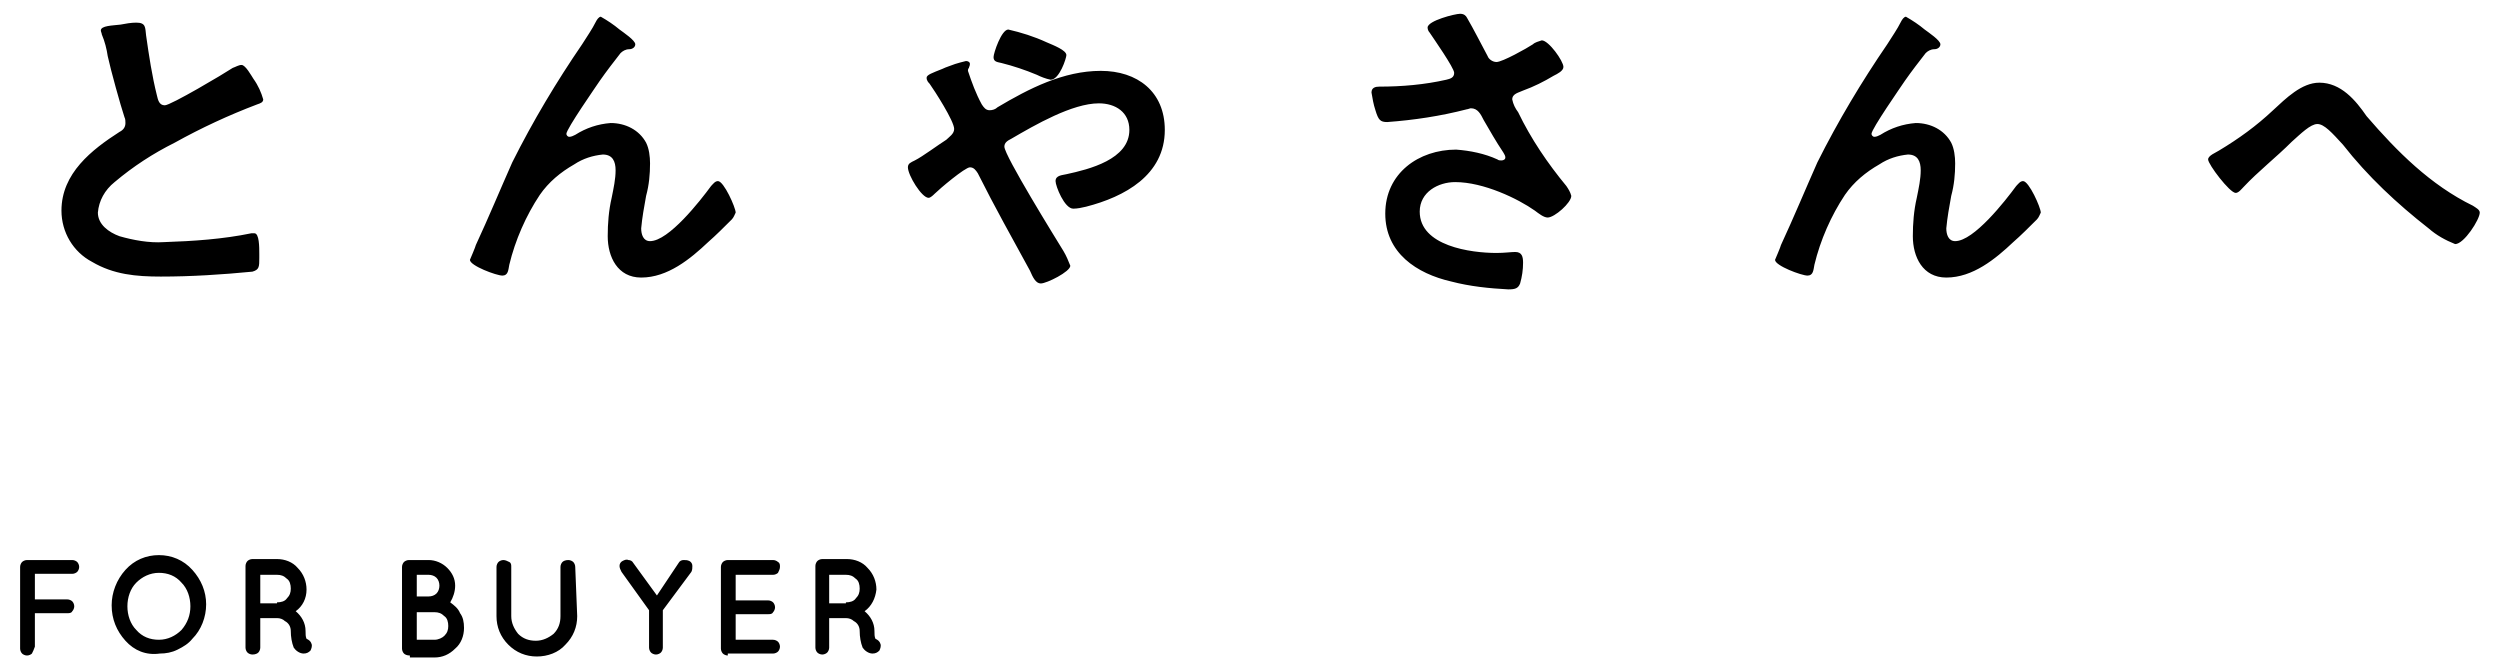 <?xml version="1.0" encoding="utf-8"?>
<!-- Generator: Adobe Illustrator 24.2.0, SVG Export Plug-In . SVG Version: 6.00 Build 0)  -->
<svg version="1.1" id="レイヤー_1" xmlns="http://www.w3.org/2000/svg" xmlns:xlink="http://www.w3.org/1999/xlink" x="0px"
	 y="0px" viewBox="0 0 254 68" style="enable-background:new 0 0 254 68;" xml:space="preserve">
<g id="グループ_1078" transform="translate(-818.456 -412.8)">
	<path id="パス_2170" d="M828.7,415.9c0,0.1,0.1,0.3,0.1,0.4c0.3,0.7,0.5,1.5,0.6,2.2c0.3,1.4,1.3,5,1.7,6.2
		c0.1,0.2,0.1,0.4,0.1,0.6c0,0.4-0.2,0.7-0.6,0.9c-2.8,1.8-5.9,4.2-5.9,8c0,2.2,1.2,4.2,3.1,5.2c2.2,1.3,4.5,1.5,7,1.5
		c3.1,0,6.2-0.2,9.3-0.5c0.7-0.2,0.7-0.5,0.7-1.4v-0.4c0-0.7,0-2.1-0.5-2.1c-0.1,0-0.2,0-0.3,0c-2.9,0.6-5.9,0.8-8.9,0.9
		c-1.5,0.1-3.1-0.2-4.5-0.6c-1.1-0.4-2.2-1.2-2.2-2.4c0.1-1.2,0.7-2.3,1.7-3.1c1.9-1.6,3.9-2.9,6.1-4c2.7-1.5,5.5-2.8,8.4-3.9
		c0.3-0.1,0.6-0.2,0.6-0.5c-0.2-0.7-0.5-1.4-1-2.1c-0.2-0.3-0.8-1.4-1.2-1.4c-0.3,0-0.6,0.2-0.9,0.3c-0.9,0.6-6.3,3.8-6.9,3.8
		c-0.6,0-0.7-0.6-0.8-1c-0.5-2-0.8-4-1.1-6.1c-0.1-0.8,0-1.3-1-1.3c-0.5,0-1.1,0.1-1.6,0.2C829.9,415.4,828.7,415.4,828.7,415.9z
		 M866.8,437.7c0,0.1-0.6,1.5-0.6,1.5c0,0.6,2.7,1.6,3.3,1.6c0.6,0,0.6-0.6,0.7-1.1c0.6-2.5,1.7-5,3.1-7.1c0.9-1.3,2.1-2.3,3.5-3.1
		c0.9-0.6,1.9-0.9,2.9-1c1,0,1.3,0.7,1.3,1.6c0,0.9-0.2,1.8-0.4,2.8c-0.3,1.3-0.4,2.6-0.4,3.9c0,2.1,1,4.2,3.4,4.2
		c2.7,0,5-1.9,6.8-3.6c0.8-0.7,1.6-1.5,2.4-2.3c0.2-0.2,0.3-0.5,0.4-0.7c0-0.5-1.2-3.2-1.8-3.2c-0.3,0-0.5,0.3-0.7,0.5
		c-1.1,1.5-4.3,5.6-6.2,5.6c-0.7,0-0.9-0.7-0.9-1.3c0.1-1.1,0.3-2.2,0.5-3.3c0.3-1.1,0.4-2.2,0.4-3.3c0-0.7-0.1-1.5-0.4-2.1
		c-0.7-1.3-2.1-2-3.6-2c-1.3,0.1-2.5,0.5-3.6,1.2c-0.2,0.1-0.4,0.2-0.6,0.2c-0.2,0-0.3-0.2-0.3-0.3c0-0.5,3-4.8,3.4-5.4
		c0.7-1,1.4-1.9,2.1-2.8c0.2-0.2,0.5-0.4,0.9-0.4c0.3,0,0.6-0.2,0.6-0.5c0-0.4-1.2-1.2-1.6-1.5c-0.6-0.5-1.2-0.9-1.9-1.3
		c-0.2,0-0.4,0.3-0.5,0.5c-0.4,0.8-0.9,1.5-1.4,2.3c-2.6,3.8-5,7.8-7.1,12C869.3,432,868.1,434.9,866.8,437.7z M920.9,415.8
		c-0.7,0-1.5,2.4-1.5,2.8c0,0.5,0.4,0.5,0.8,0.6c1.2,0.3,2.4,0.7,3.6,1.2c0.4,0.2,0.9,0.4,1.4,0.5c0.9,0,1.6-2.2,1.6-2.5
		c0-0.5-1.3-1-2-1.3C923.5,416.5,922.2,416.1,920.9,415.8z M912.8,432.9c0.2,0,0.5-0.3,0.6-0.4c0.5-0.5,3.1-2.7,3.6-2.7
		c0.4,0,0.6,0.3,0.8,0.6c1.7,3.4,3.5,6.6,5.3,9.9c0.3,0.7,0.6,1.3,1.1,1.3c0.6,0,3-1.2,3-1.8c-0.2-0.5-0.4-1-0.7-1.5
		c-0.8-1.3-6-9.7-6-10.6c0-0.4,0.3-0.6,0.7-0.8c2.4-1.4,6.2-3.6,8.9-3.6c1.7,0,3.1,0.9,3.1,2.7c0,3-4.1,4-6.4,4.5
		c-0.4,0.1-1.1,0.1-1.1,0.7c0,0.5,0.9,2.8,1.8,2.8c0.4,0,0.9-0.1,1.3-0.2c3.9-1,8-3.2,8-7.8c0-3.9-2.8-6-6.5-6
		c-3.8,0-7.3,1.8-10.5,3.7c-0.2,0.2-0.5,0.3-0.8,0.3c-0.4,0-0.6-0.3-0.8-0.6c-0.6-1.1-1-2.2-1.4-3.4c0-0.1,0-0.2,0.1-0.3
		c0-0.1,0.1-0.2,0.1-0.4c0-0.2-0.2-0.3-0.4-0.3c-0.4,0.1-0.8,0.2-1.1,0.3c-0.5,0.2-0.9,0.3-1.3,0.5c-1,0.4-1.6,0.6-1.6,0.9
		c0,0.3,0.2,0.5,0.3,0.6c0.5,0.7,2.5,3.8,2.5,4.6c0,0.5-0.5,0.8-0.8,1.1c-0.8,0.5-2.4,1.7-3.2,2.1c-0.4,0.2-0.7,0.3-0.7,0.7
		C910.7,430.6,912.1,432.9,912.8,432.9z M966.8,414.2c-0.5,0-3.3,0.7-3.3,1.4c0,0.2,0.1,0.4,0.2,0.5c0.4,0.6,2.5,3.6,2.5,4.1
		c0,0.5-0.4,0.6-0.8,0.7c-2.2,0.5-4.5,0.7-6.8,0.7c-0.4,0-0.8,0.1-0.8,0.6c0.1,0.6,0.2,1.2,0.4,1.8c0.3,1,0.5,1.2,1.2,1.2
		c2.7-0.2,5.4-0.6,8.1-1.3c0.1,0,0.3-0.1,0.4-0.1c0.7,0,1,0.6,1.3,1.2c0.7,1.2,1.2,2.1,2,3.3c0.1,0.2,0.2,0.3,0.2,0.5
		c0,0.2-0.2,0.3-0.4,0.3c-0.1,0-0.3,0-0.4-0.1c-1.3-0.6-2.8-0.9-4.2-1c-3.8,0-7.2,2.4-7.2,6.5c0,4,3.2,6.1,6.7,6.9
		c1.9,0.5,3.9,0.7,5.8,0.8c0.7,0,1-0.1,1.2-0.6c0.2-0.7,0.3-1.4,0.3-2.1c0-0.6-0.1-1.1-0.8-1.1c-0.4,0-1.1,0.1-1.9,0.1
		c-2.6,0-7.8-0.7-7.8-4.2c0-2,1.9-3,3.6-3c2.9,0,6.4,1.7,8.1,2.9c0.4,0.3,0.9,0.7,1.3,0.7c0.7,0,2.4-1.5,2.4-2.2
		c-0.1-0.4-0.3-0.7-0.5-1c-1.9-2.3-3.6-4.8-4.9-7.5c-0.3-0.4-0.5-0.8-0.6-1.3c0-0.6,0.7-0.7,1.1-0.9c1.1-0.4,2.1-0.9,3.1-1.5
		c0.4-0.2,1-0.5,1-0.9c0-0.6-1.5-2.7-2.2-2.7c-0.3,0.1-0.7,0.2-0.9,0.4c-0.6,0.4-3.1,1.8-3.7,1.8c-0.4,0-0.8-0.3-0.9-0.6
		c-0.7-1.3-1.4-2.7-2.1-3.9C967.4,414.4,967.2,414.2,966.8,414.2z M999.4,437.7c0,0.1-0.6,1.5-0.6,1.5c0,0.6,2.7,1.6,3.3,1.6
		c0.6,0,0.6-0.6,0.7-1.1c0.6-2.5,1.7-5,3.1-7.1c0.9-1.3,2.1-2.3,3.5-3.1c0.9-0.6,1.9-0.9,2.9-1c1,0,1.3,0.7,1.3,1.6
		c0,0.9-0.2,1.8-0.4,2.8c-0.3,1.3-0.4,2.6-0.4,3.9c0,2.1,1,4.2,3.4,4.2c2.7,0,5-1.9,6.8-3.6c0.8-0.7,1.6-1.5,2.4-2.3
		c0.2-0.2,0.3-0.5,0.4-0.7c0-0.5-1.2-3.2-1.8-3.2c-0.3,0-0.5,0.3-0.7,0.5c-1.1,1.5-4.3,5.6-6.2,5.6c-0.7,0-0.9-0.7-0.9-1.3
		c0.1-1.1,0.3-2.2,0.5-3.3c0.3-1.1,0.4-2.2,0.4-3.3c0-0.7-0.1-1.5-0.4-2.1c-0.7-1.3-2.1-2-3.6-2c-1.3,0.1-2.5,0.5-3.6,1.2
		c-0.2,0.1-0.4,0.2-0.6,0.2c-0.2,0-0.3-0.2-0.3-0.3c0-0.5,3-4.8,3.4-5.4c0.7-1,1.4-1.9,2.1-2.8c0.2-0.2,0.5-0.4,0.9-0.4
		c0.3,0,0.6-0.2,0.6-0.5c0-0.4-1.2-1.2-1.6-1.5c-0.6-0.5-1.2-0.9-1.9-1.3c-0.2,0-0.4,0.3-0.5,0.5c-0.4,0.8-0.9,1.5-1.4,2.3
		c-2.6,3.8-5,7.8-7.1,12C1001.9,432,1000.7,434.9,999.4,437.7z M1054.1,421.2c-1.8,0-3.4,1.6-4.7,2.8c-1.7,1.6-3.5,2.9-5.5,4.1
		c-0.3,0.2-1.1,0.5-1.1,0.9c0,0.5,2.2,3.4,2.8,3.4c0.3,0,0.6-0.4,0.8-0.6c1.5-1.6,3.3-3,4.9-4.6c0.9-0.8,1.9-1.8,2.6-1.8
		c0.7,0,1.5,0.9,2.6,2.1c2.5,3.2,5.5,6,8.7,8.5c0.8,0.7,1.7,1.2,2.7,1.6c0.9,0,2.5-2.5,2.5-3.2c0-0.3-0.4-0.5-0.7-0.7
		c-4.3-2.1-7.7-5.5-10.8-9.1C1057.8,423,1056.3,421.2,1054.1,421.2z"/>
	<path id="パス_2172" d="M821.7,479.2c-0.1,0.1-0.3,0.2-0.5,0.2c-0.2,0-0.4-0.1-0.5-0.2c-0.1-0.1-0.2-0.3-0.2-0.5v-8.3
		c0-0.2,0.1-0.4,0.2-0.5c0.1-0.1,0.3-0.2,0.5-0.2h4.6c0.2,0,0.4,0.1,0.5,0.2c0.1,0.1,0.2,0.3,0.2,0.5c0,0.2-0.1,0.4-0.2,0.5
		c-0.1,0.1-0.3,0.2-0.5,0.2h-3.8v2.6h3.3c0.2,0,0.4,0.1,0.5,0.2c0.1,0.1,0.2,0.3,0.2,0.5c0,0.2-0.1,0.4-0.2,0.5
		c-0.1,0.2-0.3,0.2-0.5,0.2h-3.3v3.4C821.9,478.8,821.8,479,821.7,479.2z M831.2,477.9c-0.9-1-1.4-2.2-1.4-3.6
		c0-1.3,0.5-2.6,1.4-3.6c0.9-1,2.1-1.5,3.4-1.5c1.3,0,2.5,0.5,3.4,1.5c0.9,1,1.4,2.2,1.4,3.5c0,1.3-0.5,2.6-1.4,3.5
		c-0.4,0.5-0.9,0.8-1.5,1.1c-0.6,0.3-1.2,0.4-1.8,0.4C833.3,479.4,832.1,478.9,831.2,477.9z M831.4,474.4c0,0.9,0.3,1.8,0.9,2.4
		c0.6,0.7,1.4,1,2.3,1c0.9,0,1.7-0.4,2.3-1c0.6-0.7,0.9-1.5,0.9-2.4c0-0.9-0.3-1.8-0.9-2.4c-0.6-0.7-1.4-1-2.3-1
		c-0.9,0-1.7,0.4-2.3,1C831.7,472.6,831.4,473.5,831.4,474.4z M848.5,474.9c0.6,0.5,1,1.2,1,2c0,0.3,0,0.6,0.1,0.8
		c0.2,0.1,0.4,0.2,0.5,0.5c0.1,0.2,0,0.5-0.1,0.7c-0.2,0.2-0.4,0.3-0.7,0.3h0c-0.4,0-0.8-0.3-1-0.6c-0.2-0.5-0.3-1.1-0.3-1.7
		c0-0.4-0.2-0.8-0.6-1c-0.2-0.2-0.5-0.3-0.8-0.3h-1.7v3c0,0.2-0.1,0.4-0.2,0.5c-0.1,0.1-0.3,0.2-0.6,0.2c-0.2,0-0.4-0.1-0.5-0.2
		c-0.1-0.1-0.2-0.3-0.2-0.5v-8.3c0-0.2,0.1-0.4,0.2-0.5c0.1-0.1,0.3-0.2,0.5-0.2h2.5c0.8,0,1.6,0.3,2.1,0.9c0.6,0.6,0.9,1.4,0.9,2.2
		C849.6,473.6,849.2,474.4,848.5,474.9z M846.6,474c0.4,0,0.8-0.1,1-0.4c0.3-0.3,0.4-0.6,0.4-1c0-0.4-0.1-0.8-0.4-1
		c-0.3-0.3-0.6-0.4-1-0.4h-1.7v2.9H846.6z M860.1,479.4L860.1,479.4C860.1,479.4,860.1,479.4,860.1,479.4c-0.3,0-0.5-0.1-0.6-0.2
		c-0.1-0.1-0.2-0.3-0.2-0.5v-8.3c0-0.2,0.1-0.4,0.2-0.5c0.1-0.1,0.3-0.2,0.5-0.2h2c0.7,0,1.4,0.3,1.9,0.8c0.5,0.5,0.8,1.1,0.8,1.8
		c0,0.6-0.2,1.2-0.5,1.7c0.4,0.3,0.8,0.6,1,1.1c0.3,0.4,0.4,0.9,0.4,1.5c0,0.8-0.3,1.6-0.9,2.1c-0.6,0.6-1.3,0.9-2.1,0.9H860.1z
		 M860.8,471.2v2.2h1.2c0.3,0,0.6-0.1,0.8-0.3c0.2-0.2,0.3-0.5,0.3-0.8c0-0.3-0.1-0.6-0.3-0.8c-0.2-0.2-0.5-0.3-0.8-0.3L860.8,471.2
		z M860.8,474.9v2.9h1.8c0.4,0,0.8-0.2,1-0.4c0.3-0.3,0.4-0.6,0.4-1c0-0.4-0.1-0.8-0.4-1c-0.3-0.3-0.6-0.4-1-0.4H860.8z
		 M877.1,475.4c0,1.1-0.4,2.1-1.2,2.9c-0.7,0.8-1.8,1.2-2.9,1.2c-1.1,0-2.1-0.4-2.9-1.2c-0.8-0.8-1.2-1.8-1.2-2.9v-5
		c0-0.2,0.1-0.4,0.2-0.5c0.1-0.1,0.3-0.2,0.5-0.2c0.2,0,0.4,0.1,0.6,0.2c0.2,0.1,0.2,0.3,0.2,0.5v5c0,0.7,0.3,1.3,0.7,1.8
		c0.5,0.5,1.1,0.7,1.8,0.7c0.7,0,1.3-0.3,1.8-0.7c0.5-0.5,0.7-1.1,0.7-1.8v-5c0-0.2,0.1-0.4,0.2-0.5c0.1-0.1,0.3-0.2,0.6-0.2
		c0.2,0,0.4,0.1,0.5,0.2c0.1,0.1,0.2,0.3,0.2,0.5L877.1,475.4z M887.4,470c0.1-0.2,0.3-0.3,0.5-0.3c0.2,0,0.4,0,0.6,0.1
		c0.2,0.1,0.3,0.3,0.3,0.5c0,0.2,0,0.4-0.1,0.6l-2.9,3.9v3.8c0,0.2-0.1,0.4-0.2,0.5c-0.1,0.1-0.3,0.2-0.5,0.2
		c-0.2,0-0.4-0.1-0.5-0.2c-0.1-0.1-0.2-0.3-0.2-0.5v-3.8l-2.8-3.9c-0.1-0.2-0.2-0.4-0.2-0.6c0-0.2,0.1-0.4,0.3-0.5
		c0.2-0.1,0.4-0.2,0.6-0.1c0.2,0,0.4,0.1,0.5,0.3l2.4,3.3L887.4,470z M892.4,479.4c-0.2,0-0.4-0.1-0.5-0.2c-0.1-0.1-0.2-0.3-0.2-0.5
		v-8.3c0-0.2,0.1-0.4,0.2-0.5c0.1-0.1,0.3-0.2,0.5-0.2h4.6c0.2,0,0.4,0.1,0.5,0.2c0.2,0.1,0.2,0.3,0.2,0.5c0,0.2-0.1,0.4-0.2,0.6
		c-0.1,0.1-0.3,0.2-0.5,0.2h-3.8v2.6h3.3c0.2,0,0.4,0.1,0.5,0.2c0.1,0.1,0.2,0.3,0.2,0.5c0,0.2-0.1,0.4-0.2,0.5
		c-0.1,0.2-0.3,0.2-0.5,0.2h-3.3v2.6h3.8c0.2,0,0.4,0.1,0.5,0.2c0.1,0.1,0.2,0.3,0.2,0.5c0,0.2-0.1,0.4-0.2,0.5
		c-0.1,0.1-0.3,0.2-0.5,0.2H892.4L892.4,479.4L892.4,479.4z M906.3,474.9c0.6,0.5,1,1.2,1,2c0,0.3,0,0.6,0.1,0.8
		c0.2,0.1,0.4,0.2,0.5,0.5c0.1,0.2,0,0.5-0.1,0.7c-0.2,0.2-0.4,0.3-0.7,0.3h0c-0.4,0-0.8-0.3-1-0.6c-0.2-0.5-0.3-1.1-0.3-1.7
		c0-0.4-0.2-0.8-0.6-1c-0.2-0.2-0.5-0.3-0.8-0.3h-1.7v3c0,0.2-0.1,0.4-0.2,0.5c-0.1,0.1-0.3,0.2-0.5,0.2c-0.2,0-0.4-0.1-0.5-0.2
		c-0.1-0.1-0.2-0.3-0.2-0.5v-8.3c0-0.2,0.1-0.4,0.2-0.5c0.1-0.1,0.3-0.2,0.5-0.2h2.5c0.8,0,1.6,0.3,2.1,0.9c0.6,0.6,0.9,1.4,0.9,2.2
		C907.4,473.6,907,474.4,906.3,474.9z M904.4,474c0.4,0,0.8-0.1,1-0.4c0.3-0.3,0.4-0.6,0.4-1c0-0.4-0.1-0.8-0.4-1
		c-0.3-0.3-0.6-0.4-1-0.4h-1.7v2.9H904.4z"/>
</g>
</svg>
